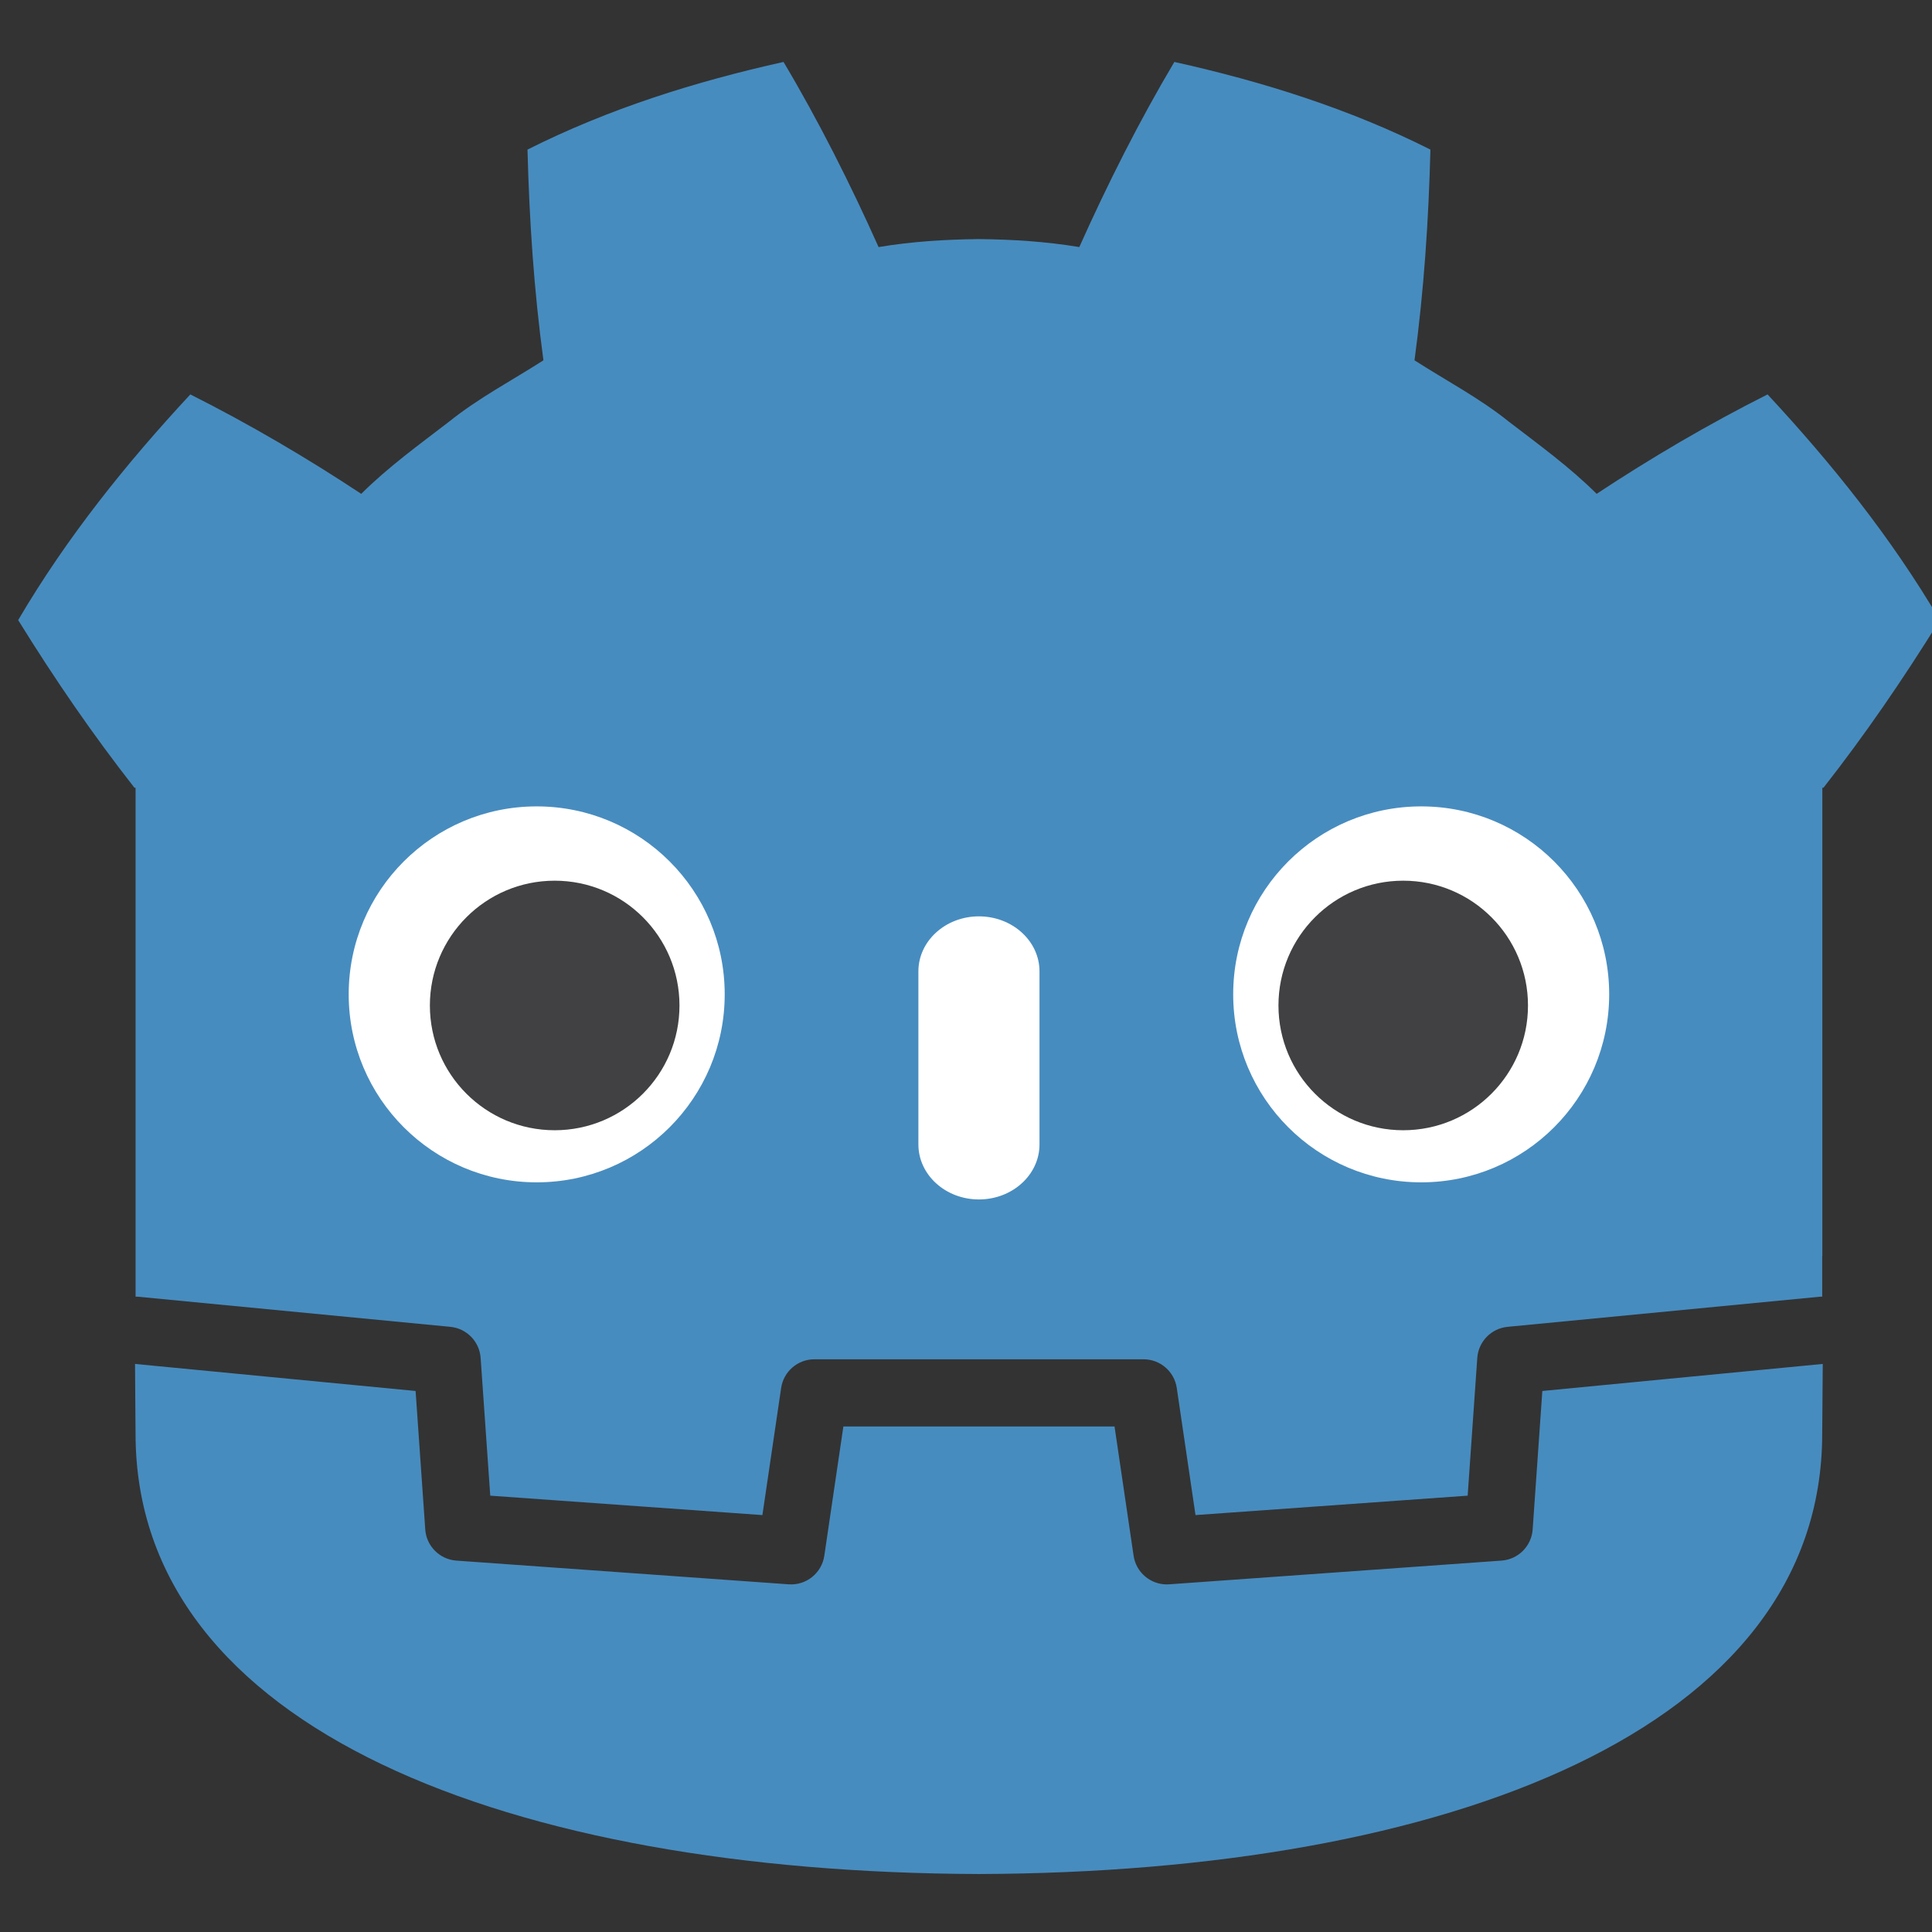 <?xml version="1.0" encoding="UTF-8" standalone="no"?>
<svg
   xmlns:dc="http://purl.org/dc/elements/1.1/"
   xmlns:cc="http://creativecommons.org/ns#"
   xmlns:rdf="http://www.w3.org/1999/02/22-rdf-syntax-ns#"
   xmlns:svg="http://www.w3.org/2000/svg"
   xmlns="http://www.w3.org/2000/svg"
   id="svg6"
   version="1.1"
   viewBox="0 0 24 24"
   role="img">
  <rect x="0" y="0" width="24" height="24" fill="#333333" stroke="none"/>
  <defs
     id="defs10">
    <clipPath
       id="a">
      <path
         d="M 0,595.276 H 841.89 V 0 H 0 Z"
         id="path4554" />
    </clipPath>
  </defs>
  <title
     id="title2">Godot Engine icon</title>
  <g
     transform="matrix(0.071,0,0,0.071,42.273,16.604)"
     id="g4613">
    <path
       id="path4563"
       d="m -458.307,-223.021 c -15.358,3.414 -30.551,8.167 -44.795,15.336 0.326,12.577 1.139,24.628 2.787,36.869 -5.532,3.544 -11.345,6.586 -16.512,10.734 -5.25,4.039 -10.612,7.904 -15.365,12.627 -9.496,-6.281 -19.546,-12.184 -29.9,-17.395 -11.161,12.012 -21.598,24.977 -30.123,39.484 6.414,10.376 13.11,20.101 20.34,29.33 h 0.201 v 89.039 c 0.163,0.001 0.327,0.009 0.488,0.023 l 54.586,5.262 c 2.859,0.276 5.1,2.578 5.299,5.443 l 1.684,24.096 47.615,3.398 3.279,-22.24 c 0.425,-2.883 2.9,-5.019 5.816,-5.019 h 57.59 c 2.915,0 5.389,2.136 5.814,5.019 l 3.279,22.24 47.617,-3.398 1.682,-24.096 c 0.201,-2.865 2.439,-5.166 5.299,-5.443 l 54.564,-5.262 c 0.161,-0.015 0.323,-0.022 0.486,-0.023 v -7.106 l 0.023,-0.008 v -81.926 h 0.201 c 7.231,-9.229 13.923,-18.955 20.34,-29.33 -8.522,-14.508 -18.964,-27.473 -30.125,-39.484 -10.351,5.21 -20.406,11.113 -29.902,17.395 -4.752,-4.723 -10.104,-8.588 -15.361,-12.627 -5.165,-4.149 -10.987,-7.19 -16.508,-10.734 1.644,-12.241 2.458,-24.292 2.785,-36.869 -14.245,-7.169 -29.437,-11.922 -44.803,-15.336 -6.135,10.311 -11.745,21.475 -16.631,32.391 -5.794,-0.968 -11.615,-1.327 -17.443,-1.397 v -0.008 c -0.041,0 -0.079,0.008 -0.113,0.008 -0.036,0 -0.075,-0.008 -0.111,-0.008 v 0.008 c -5.839,0.069 -11.656,0.428 -17.451,1.397 -4.883,-10.915 -10.489,-22.08 -16.633,-32.391 z m -113.46,227.8 c 0.023,5.275 0.09,11.054 0.09,12.205 0,51.838 65.76,76.754 147.46,77.041 h 0.201 c 81.701,-0.287 147.44,-25.203 147.44,-77.041 0,-1.172 0.072,-6.927 0.096,-12.205 l -49.064,4.732 -1.691,24.225 c -0.204,2.92 -2.526,5.244 -5.445,5.453 l -58.145,4.148 c -0.142,0.011 -0.284,0.016 -0.424,0.016 -2.889,0 -5.382,-2.122 -5.809,-5.023 l -3.334,-22.611 h -47.443 l -3.334,22.611 c -0.448,3.043 -3.168,5.232 -6.232,5.008 l -58.145,-4.148 c -2.92,-0.21 -5.242,-2.534 -5.445,-5.453 l -1.69,-24.225 -49.084,-4.732 z"
       style="fill:#478cbf" />
    <path
       id="path4565"
       d="m -501.494,-92.771 c -18.16,0 -32.891,14.716 -32.891,32.879 0,18.175 14.73,32.898 32.891,32.898 18.169,0 32.896,-14.723 32.896,-32.898 0,-18.163 -14.727,-32.879 -32.896,-32.879 z m 154.76,0 c -18.172,0 -32.898,14.716 -32.898,32.879 0,18.175 14.726,32.898 32.898,32.898 18.159,0 32.887,-14.723 32.887,-32.898 0,-18.163 -14.728,-32.879 -32.887,-32.879 z m -77.387,19.24 c -5.848,0 -10.588,4.315 -10.588,9.623 v 30.283 c 0,5.313 4.74,9.623 10.588,9.623 5.848,0 10.6,-4.31 10.6,-9.623 v -30.283 c 0,-5.308 -4.751,-9.623 -10.6,-9.623 z"
       style="fill:#ffffff" />
    <path
       id="path4567"
       d="m -498.347,-79.771 c -12.059,0 -21.834,9.78 -21.834,21.836 0,12.056 9.775,21.826 21.834,21.826 12.065,0 21.836,-9.771 21.836,-21.826 0,-12.055 -9.771,-21.836 -21.836,-21.836 z m 148.46,0 c -12.056,0 -21.824,9.78 -21.824,21.836 0,12.056 9.769,21.826 21.824,21.826 12.068,0 21.834,-9.771 21.834,-21.826 0,-12.055 -9.766,-21.836 -21.834,-21.836 z"
       style="fill:#414042" />
  </g>
</svg>
